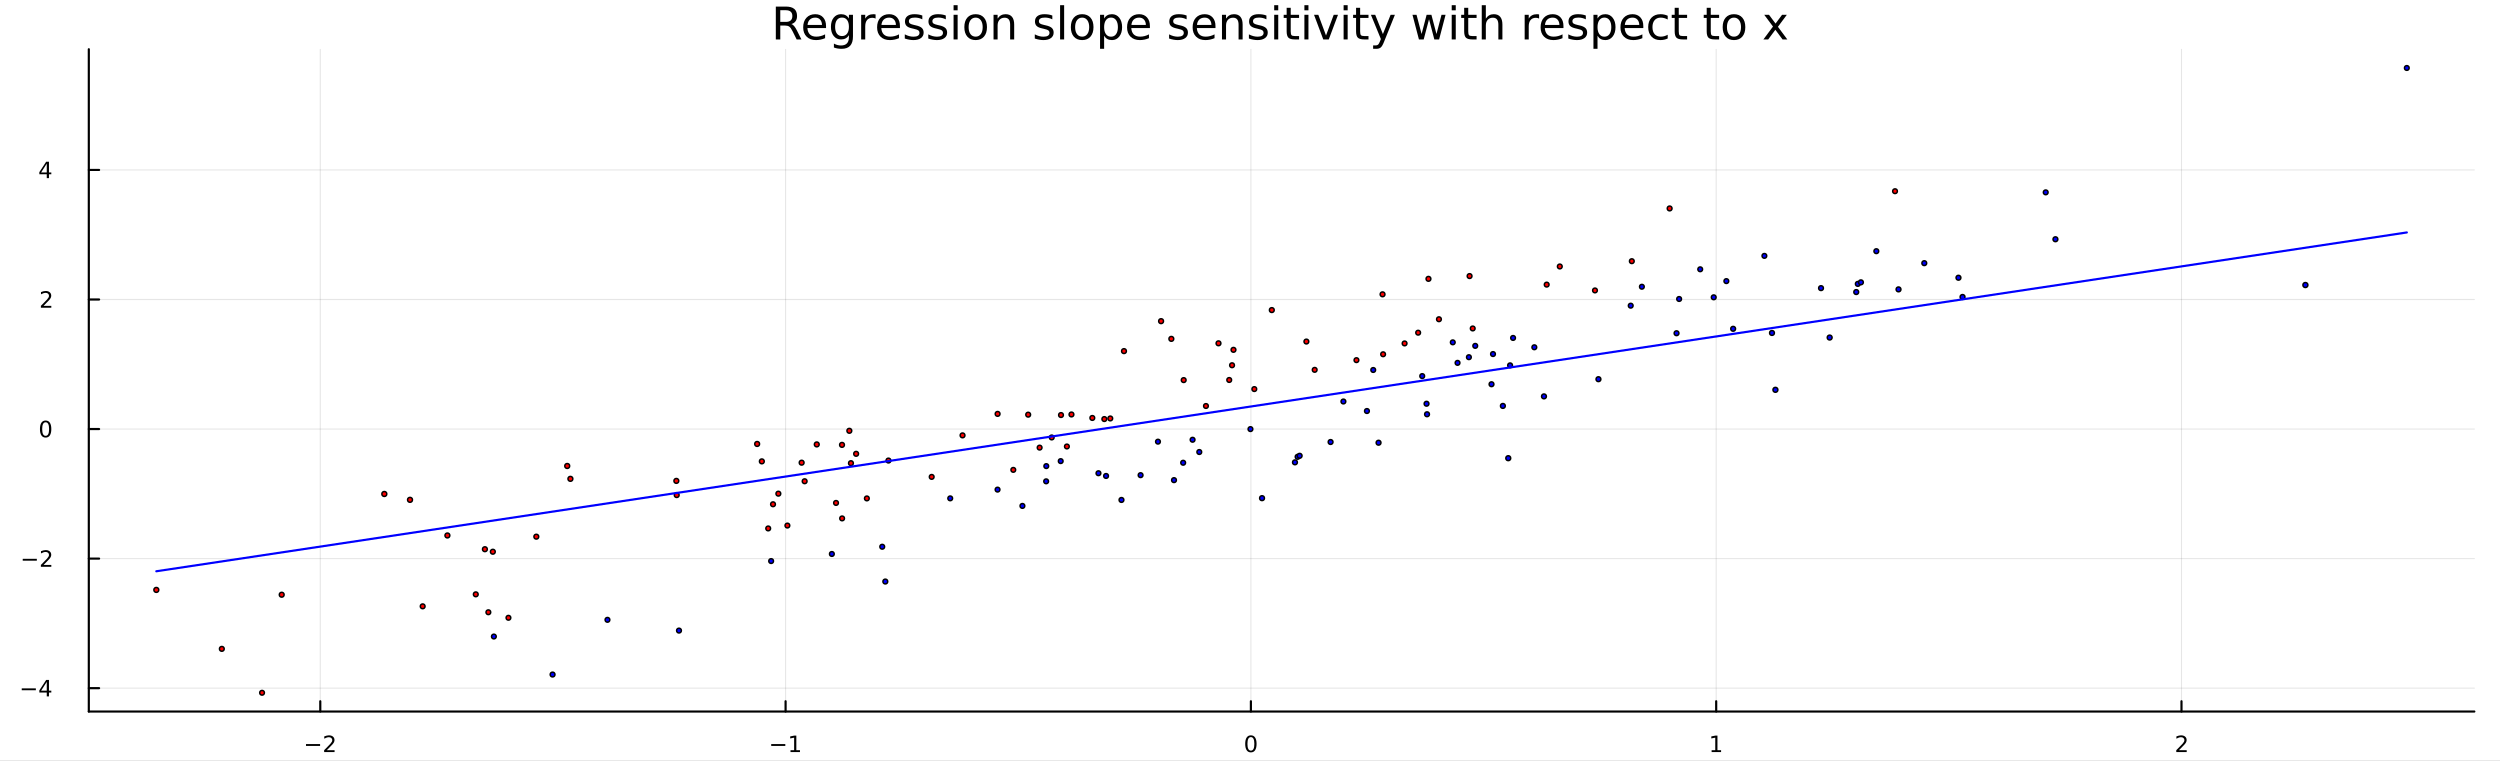 <?xml version="1.0" encoding="utf-8"?>
<svg xmlns="http://www.w3.org/2000/svg" xmlns:xlink="http://www.w3.org/1999/xlink" width="1150" height="350" viewBox="0 0 4600 1400">
<rect x="0" y="0" width="4600" height="1400" fill="#333333" stroke="none"/>
<defs>
  <clipPath id="clip760">
    <rect x="0" y="0" width="4600" height="1400"/>
  </clipPath>
</defs>
<path clip-path="url(#clip760)" d="M0 1400 L4600 1400 L4600 0 L0 0  Z" fill="#ffffff" fill-rule="evenodd" fill-opacity="1"/>
<defs>
  <clipPath id="clip761">
    <rect x="920" y="0" width="3221" height="1400"/>
  </clipPath>
</defs>
<path clip-path="url(#clip760)" d="M163.416 1309.2 L4552.76 1309.2 L4552.76 90.603 L163.416 90.603  Z" fill="#ffffff" fill-rule="evenodd" fill-opacity="1"/>
<defs>
  <clipPath id="clip762">
    <rect x="163" y="90" width="4390" height="1220"/>
  </clipPath>
</defs>
<polyline clip-path="url(#clip762)" style="stroke:#000000; stroke-linecap:round; stroke-linejoin:round; stroke-width:2; stroke-opacity:0.1; fill:none" points="589.316,1309.2 589.316,90.603 "/>
<polyline clip-path="url(#clip762)" style="stroke:#000000; stroke-linecap:round; stroke-linejoin:round; stroke-width:2; stroke-opacity:0.1; fill:none" points="1445.48,1309.2 1445.48,90.603 "/>
<polyline clip-path="url(#clip762)" style="stroke:#000000; stroke-linecap:round; stroke-linejoin:round; stroke-width:2; stroke-opacity:0.1; fill:none" points="2301.64,1309.2 2301.64,90.603 "/>
<polyline clip-path="url(#clip762)" style="stroke:#000000; stroke-linecap:round; stroke-linejoin:round; stroke-width:2; stroke-opacity:0.1; fill:none" points="3157.79,1309.2 3157.79,90.603 "/>
<polyline clip-path="url(#clip762)" style="stroke:#000000; stroke-linecap:round; stroke-linejoin:round; stroke-width:2; stroke-opacity:0.1; fill:none" points="4013.95,1309.2 4013.95,90.603 "/>
<polyline clip-path="url(#clip762)" style="stroke:#000000; stroke-linecap:round; stroke-linejoin:round; stroke-width:2; stroke-opacity:0.1; fill:none" points="163.416,1266.21 4552.76,1266.21 "/>
<polyline clip-path="url(#clip762)" style="stroke:#000000; stroke-linecap:round; stroke-linejoin:round; stroke-width:2; stroke-opacity:0.1; fill:none" points="163.416,1027.83 4552.76,1027.83 "/>
<polyline clip-path="url(#clip762)" style="stroke:#000000; stroke-linecap:round; stroke-linejoin:round; stroke-width:2; stroke-opacity:0.1; fill:none" points="163.416,789.448 4552.76,789.448 "/>
<polyline clip-path="url(#clip762)" style="stroke:#000000; stroke-linecap:round; stroke-linejoin:round; stroke-width:2; stroke-opacity:0.1; fill:none" points="163.416,551.068 4552.76,551.068 "/>
<polyline clip-path="url(#clip762)" style="stroke:#000000; stroke-linecap:round; stroke-linejoin:round; stroke-width:2; stroke-opacity:0.1; fill:none" points="163.416,312.688 4552.76,312.688 "/>
<polyline clip-path="url(#clip760)" style="stroke:#000000; stroke-linecap:round; stroke-linejoin:round; stroke-width:4; stroke-opacity:1; fill:none" points="163.416,1309.2 4552.76,1309.2 "/>
<polyline clip-path="url(#clip760)" style="stroke:#000000; stroke-linecap:round; stroke-linejoin:round; stroke-width:4; stroke-opacity:1; fill:none" points="589.316,1309.2 589.316,1290.31 "/>
<polyline clip-path="url(#clip760)" style="stroke:#000000; stroke-linecap:round; stroke-linejoin:round; stroke-width:4; stroke-opacity:1; fill:none" points="1445.48,1309.2 1445.48,1290.31 "/>
<polyline clip-path="url(#clip760)" style="stroke:#000000; stroke-linecap:round; stroke-linejoin:round; stroke-width:4; stroke-opacity:1; fill:none" points="2301.64,1309.2 2301.64,1290.31 "/>
<polyline clip-path="url(#clip760)" style="stroke:#000000; stroke-linecap:round; stroke-linejoin:round; stroke-width:4; stroke-opacity:1; fill:none" points="3157.79,1309.2 3157.79,1290.31 "/>
<polyline clip-path="url(#clip760)" style="stroke:#000000; stroke-linecap:round; stroke-linejoin:round; stroke-width:4; stroke-opacity:1; fill:none" points="4013.95,1309.2 4013.95,1290.31 "/>
<path clip-path="url(#clip760)" d="M563.016 1369.08 L588.982 1369.08 L588.982 1372.52 L563.016 1372.52 L563.016 1369.08 Z" fill="#000000" fill-rule="nonzero" fill-opacity="1" /><path clip-path="url(#clip760)" d="M601.337 1380.36 L615.617 1380.36 L615.617 1383.8 L596.415 1383.8 L596.415 1380.36 Q598.745 1377.95 602.755 1373.9 Q606.786 1369.83 607.819 1368.65 Q609.783 1366.44 610.553 1364.93 Q611.343 1363.39 611.343 1361.91 Q611.343 1359.5 609.642 1357.98 Q607.961 1356.46 605.246 1356.46 Q603.322 1356.46 601.175 1357.13 Q599.049 1357.8 596.618 1359.15 L596.618 1355.02 Q599.089 1354.03 601.236 1353.52 Q603.383 1353.02 605.165 1353.02 Q609.864 1353.02 612.66 1355.37 Q615.455 1357.71 615.455 1361.64 Q615.455 1363.51 614.746 1365.19 Q614.057 1366.85 612.214 1369.12 Q611.708 1369.71 608.993 1372.52 Q606.279 1375.32 601.337 1380.36 Z" fill="#000000" fill-rule="nonzero" fill-opacity="1" /><path clip-path="url(#clip760)" d="M1419.01 1369.08 L1444.98 1369.08 L1444.98 1372.52 L1419.01 1372.52 L1419.01 1369.08 Z" fill="#000000" fill-rule="nonzero" fill-opacity="1" /><path clip-path="url(#clip760)" d="M1454.52 1380.36 L1461.2 1380.36 L1461.2 1357.29 L1453.93 1358.75 L1453.93 1355.02 L1461.16 1353.56 L1465.25 1353.56 L1465.25 1380.36 L1471.94 1380.36 L1471.94 1383.8 L1454.52 1383.8 L1454.52 1380.36 Z" fill="#000000" fill-rule="nonzero" fill-opacity="1" /><path clip-path="url(#clip760)" d="M2301.64 1356.26 Q2298.48 1356.26 2296.88 1359.38 Q2295.3 1362.47 2295.3 1368.71 Q2295.3 1374.93 2296.88 1378.05 Q2298.48 1381.15 2301.64 1381.15 Q2304.82 1381.15 2306.4 1378.05 Q2308 1374.93 2308 1368.71 Q2308 1362.47 2306.4 1359.38 Q2304.82 1356.26 2301.64 1356.26 M2301.64 1353.02 Q2306.72 1353.02 2309.39 1357.05 Q2312.09 1361.06 2312.09 1368.71 Q2312.09 1376.35 2309.39 1380.38 Q2306.72 1384.39 2301.64 1384.39 Q2296.55 1384.39 2293.86 1380.38 Q2291.18 1376.35 2291.18 1368.71 Q2291.18 1361.06 2293.86 1357.05 Q2296.55 1353.02 2301.64 1353.02 Z" fill="#000000" fill-rule="nonzero" fill-opacity="1" /><path clip-path="url(#clip760)" d="M3149.38 1380.36 L3156.06 1380.36 L3156.06 1357.29 L3148.79 1358.75 L3148.79 1355.02 L3156.02 1353.56 L3160.11 1353.56 L3160.11 1380.36 L3166.8 1380.36 L3166.8 1383.8 L3149.38 1383.8 L3149.38 1380.36 Z" fill="#000000" fill-rule="nonzero" fill-opacity="1" /><path clip-path="url(#clip760)" d="M4009.28 1380.36 L4023.55 1380.36 L4023.55 1383.8 L4004.35 1383.8 L4004.35 1380.36 Q4006.68 1377.95 4010.69 1373.9 Q4014.72 1369.83 4015.76 1368.65 Q4017.72 1366.44 4018.49 1364.93 Q4019.28 1363.39 4019.28 1361.91 Q4019.28 1359.5 4017.58 1357.98 Q4015.9 1356.46 4013.18 1356.46 Q4011.26 1356.46 4009.11 1357.13 Q4006.99 1357.8 4004.56 1359.15 L4004.56 1355.02 Q4007.03 1354.03 4009.17 1353.52 Q4011.32 1353.02 4013.1 1353.02 Q4017.8 1353.02 4020.6 1355.37 Q4023.39 1357.71 4023.39 1361.64 Q4023.39 1363.51 4022.68 1365.19 Q4022 1366.85 4020.15 1369.12 Q4019.65 1369.71 4016.93 1372.52 Q4014.22 1375.32 4009.28 1380.36 Z" fill="#000000" fill-rule="nonzero" fill-opacity="1" /><polyline clip-path="url(#clip760)" style="stroke:#000000; stroke-linecap:round; stroke-linejoin:round; stroke-width:4; stroke-opacity:1; fill:none" points="163.416,1309.2 163.416,90.603 "/>
<polyline clip-path="url(#clip760)" style="stroke:#000000; stroke-linecap:round; stroke-linejoin:round; stroke-width:4; stroke-opacity:1; fill:none" points="163.416,1266.21 182.314,1266.21 "/>
<polyline clip-path="url(#clip760)" style="stroke:#000000; stroke-linecap:round; stroke-linejoin:round; stroke-width:4; stroke-opacity:1; fill:none" points="163.416,1027.83 182.314,1027.83 "/>
<polyline clip-path="url(#clip760)" style="stroke:#000000; stroke-linecap:round; stroke-linejoin:round; stroke-width:4; stroke-opacity:1; fill:none" points="163.416,789.448 182.314,789.448 "/>
<polyline clip-path="url(#clip760)" style="stroke:#000000; stroke-linecap:round; stroke-linejoin:round; stroke-width:4; stroke-opacity:1; fill:none" points="163.416,551.068 182.314,551.068 "/>
<polyline clip-path="url(#clip760)" style="stroke:#000000; stroke-linecap:round; stroke-linejoin:round; stroke-width:4; stroke-opacity:1; fill:none" points="163.416,312.688 182.314,312.688 "/>
<path clip-path="url(#clip760)" d="M39.992 1266.6 L65.958 1266.6 L65.958 1270.05 L39.992 1270.05 L39.992 1266.6 Z" fill="#000000" fill-rule="nonzero" fill-opacity="1" /><path clip-path="url(#clip760)" d="M86.031 1254.65 L75.701 1270.8 L86.031 1270.8 L86.031 1254.65 M84.957 1251.09 L90.102 1251.09 L90.102 1270.8 L94.416 1270.8 L94.416 1274.2 L90.102 1274.2 L90.102 1281.33 L86.031 1281.33 L86.031 1274.2 L72.379 1274.2 L72.379 1270.25 L84.957 1251.09 Z" fill="#000000" fill-rule="nonzero" fill-opacity="1" /><path clip-path="url(#clip760)" d="M41.815 1028.22 L67.781 1028.22 L67.781 1031.67 L41.815 1031.67 L41.815 1028.22 Z" fill="#000000" fill-rule="nonzero" fill-opacity="1" /><path clip-path="url(#clip760)" d="M80.137 1039.5 L94.416 1039.5 L94.416 1042.95 L75.215 1042.95 L75.215 1039.5 Q77.544 1037.09 81.554 1033.04 Q85.585 1028.97 86.618 1027.8 Q88.583 1025.59 89.352 1024.07 Q90.142 1022.53 90.142 1021.05 Q90.142 1018.64 88.441 1017.12 Q86.76 1015.6 84.046 1015.6 Q82.121 1015.6 79.975 1016.27 Q77.848 1016.94 75.417 1018.3 L75.417 1014.17 Q77.888 1013.17 80.035 1012.67 Q82.182 1012.16 83.965 1012.16 Q88.664 1012.16 91.459 1014.51 Q94.254 1016.86 94.254 1020.79 Q94.254 1022.65 93.545 1024.33 Q92.856 1026 91.013 1028.26 Q90.507 1028.85 87.793 1031.67 Q85.079 1034.46 80.137 1039.5 Z" fill="#000000" fill-rule="nonzero" fill-opacity="1" /><path clip-path="url(#clip760)" d="M83.965 777.022 Q80.805 777.022 79.205 780.141 Q77.625 783.24 77.625 789.479 Q77.625 795.697 79.205 798.816 Q80.805 801.915 83.965 801.915 Q87.145 801.915 88.725 798.816 Q90.325 795.697 90.325 789.479 Q90.325 783.24 88.725 780.141 Q87.145 777.022 83.965 777.022 M83.965 773.781 Q89.049 773.781 91.722 777.812 Q94.416 781.822 94.416 789.479 Q94.416 797.115 91.722 801.145 Q89.049 805.156 83.965 805.156 Q78.881 805.156 76.187 801.145 Q73.513 797.115 73.513 789.479 Q73.513 781.822 76.187 777.812 Q78.881 773.781 83.965 773.781 Z" fill="#000000" fill-rule="nonzero" fill-opacity="1" /><path clip-path="url(#clip760)" d="M80.137 562.745 L94.416 562.745 L94.416 566.188 L75.215 566.188 L75.215 562.745 Q77.544 560.335 81.554 556.284 Q85.585 552.213 86.618 551.038 Q88.583 548.83 89.352 547.311 Q90.142 545.772 90.142 544.293 Q90.142 541.883 88.441 540.364 Q86.76 538.845 84.046 538.845 Q82.121 538.845 79.975 539.513 Q77.848 540.181 75.417 541.539 L75.417 537.407 Q77.888 536.414 80.035 535.908 Q82.182 535.401 83.965 535.401 Q88.664 535.401 91.459 537.751 Q94.254 540.1 94.254 544.03 Q94.254 545.893 93.545 547.574 Q92.856 549.235 91.013 551.504 Q90.507 552.091 87.793 554.906 Q85.079 557.702 80.137 562.745 Z" fill="#000000" fill-rule="nonzero" fill-opacity="1" /><path clip-path="url(#clip760)" d="M86.031 301.133 L75.701 317.276 L86.031 317.276 L86.031 301.133 M84.957 297.568 L90.102 297.568 L90.102 317.276 L94.416 317.276 L94.416 320.679 L90.102 320.679 L90.102 327.808 L86.031 327.808 L86.031 320.679 L72.379 320.679 L72.379 316.729 L84.957 297.568 Z" fill="#000000" fill-rule="nonzero" fill-opacity="1" /><path clip-path="url(#clip760)" d="M1456.19 44.22 Q1458.83 45.111 1461.3 48.028 Q1463.81 50.944 1466.32 56.048 L1474.62 72.576 L1465.83 72.576 L1458.1 57.061 Q1455.1 50.985 1452.26 49 Q1449.47 47.015 1444.61 47.015 L1435.7 47.015 L1435.7 72.576 L1427.51 72.576 L1427.51 12.096 L1445.98 12.096 Q1456.35 12.096 1461.46 16.43 Q1466.56 20.765 1466.56 29.515 Q1466.56 35.227 1463.89 38.994 Q1461.26 42.761 1456.19 44.22 M1435.7 18.82 L1435.7 40.29 L1445.98 40.29 Q1451.9 40.29 1454.9 37.576 Q1457.93 34.822 1457.93 29.515 Q1457.93 24.208 1454.9 21.535 Q1451.9 18.82 1445.98 18.82 L1435.7 18.82 Z" fill="#000000" fill-rule="nonzero" fill-opacity="1" /><path clip-path="url(#clip760)" d="M1519.91 48.028 L1519.91 51.673 L1485.64 51.673 Q1486.13 59.37 1490.26 63.421 Q1494.43 67.431 1501.85 67.431 Q1506.14 67.431 1510.15 66.378 Q1514.2 65.325 1518.17 63.218 L1518.17 70.267 Q1514.16 71.968 1509.95 72.86 Q1505.74 73.751 1501.4 73.751 Q1490.54 73.751 1484.18 67.431 Q1477.86 61.112 1477.86 50.337 Q1477.86 39.197 1483.86 32.675 Q1489.9 26.112 1500.1 26.112 Q1509.26 26.112 1514.57 32.026 Q1519.91 37.9 1519.91 48.028 M1512.46 45.84 Q1512.38 39.723 1509.02 36.077 Q1505.69 32.431 1500.19 32.431 Q1493.95 32.431 1490.18 35.956 Q1486.45 39.48 1485.89 45.88 L1512.46 45.84 Z" fill="#000000" fill-rule="nonzero" fill-opacity="1" /><path clip-path="url(#clip760)" d="M1562 49.364 Q1562 41.263 1558.64 36.806 Q1555.32 32.35 1549.28 32.35 Q1543.29 32.35 1539.92 36.806 Q1536.6 41.263 1536.6 49.364 Q1536.6 57.426 1539.92 61.882 Q1543.29 66.338 1549.28 66.338 Q1555.32 66.338 1558.64 61.882 Q1562 57.426 1562 49.364 M1569.46 66.945 Q1569.46 78.531 1564.31 84.162 Q1559.17 89.833 1548.55 89.833 Q1544.62 89.833 1541.14 89.225 Q1537.66 88.658 1534.38 87.443 L1534.38 80.192 Q1537.66 81.974 1540.86 82.825 Q1544.06 83.675 1547.38 83.675 Q1554.71 83.675 1558.36 79.827 Q1562 76.019 1562 68.282 L1562 64.596 Q1559.69 68.606 1556.09 70.591 Q1552.48 72.576 1547.46 72.576 Q1539.11 72.576 1534.01 66.216 Q1528.91 59.856 1528.91 49.364 Q1528.91 38.832 1534.01 32.472 Q1539.11 26.112 1547.46 26.112 Q1552.48 26.112 1556.09 28.097 Q1559.69 30.082 1562 34.092 L1562 27.206 L1569.46 27.206 L1569.46 66.945 Z" fill="#000000" fill-rule="nonzero" fill-opacity="1" /><path clip-path="url(#clip760)" d="M1611.1 34.173 Q1609.84 33.444 1608.34 33.12 Q1606.89 32.756 1605.1 32.756 Q1598.78 32.756 1595.38 36.888 Q1592.02 40.979 1592.02 48.676 L1592.02 72.576 L1584.53 72.576 L1584.53 27.206 L1592.02 27.206 L1592.02 34.254 Q1594.37 30.122 1598.14 28.138 Q1601.9 26.112 1607.29 26.112 Q1608.06 26.112 1608.99 26.234 Q1609.92 26.315 1611.06 26.517 L1611.1 34.173 Z" fill="#000000" fill-rule="nonzero" fill-opacity="1" /><path clip-path="url(#clip760)" d="M1655.9 48.028 L1655.9 51.673 L1621.63 51.673 Q1622.12 59.37 1626.25 63.421 Q1630.42 67.431 1637.84 67.431 Q1642.13 67.431 1646.14 66.378 Q1650.19 65.325 1654.16 63.218 L1654.16 70.267 Q1650.15 71.968 1645.94 72.86 Q1641.72 73.751 1637.39 73.751 Q1626.53 73.751 1620.17 67.431 Q1613.85 61.112 1613.85 50.337 Q1613.85 39.197 1619.85 32.675 Q1625.89 26.112 1636.09 26.112 Q1645.25 26.112 1650.56 32.026 Q1655.9 37.9 1655.9 48.028 M1648.45 45.84 Q1648.37 39.723 1645.01 36.077 Q1641.68 32.431 1636.17 32.431 Q1629.94 32.431 1626.17 35.956 Q1622.44 39.48 1621.87 45.88 L1648.45 45.84 Z" fill="#000000" fill-rule="nonzero" fill-opacity="1" /><path clip-path="url(#clip760)" d="M1697.06 28.543 L1697.06 35.591 Q1693.9 33.971 1690.5 33.161 Q1687.09 32.35 1683.45 32.35 Q1677.9 32.35 1675.1 34.052 Q1672.35 35.753 1672.35 39.156 Q1672.35 41.749 1674.33 43.248 Q1676.32 44.706 1682.31 46.043 L1684.87 46.61 Q1692.81 48.311 1696.13 51.43 Q1699.49 54.509 1699.49 60.059 Q1699.49 66.378 1694.47 70.064 Q1689.48 73.751 1680.73 73.751 Q1677.09 73.751 1673.12 73.022 Q1669.19 72.333 1664.81 70.915 L1664.81 63.218 Q1668.95 65.365 1672.96 66.459 Q1676.97 67.512 1680.9 67.512 Q1686.16 67.512 1689 65.73 Q1691.83 63.907 1691.83 60.626 Q1691.83 57.588 1689.77 55.967 Q1687.74 54.347 1680.82 52.848 L1678.22 52.24 Q1671.3 50.782 1668.22 47.785 Q1665.14 44.746 1665.14 39.48 Q1665.14 33.08 1669.68 29.596 Q1674.21 26.112 1682.56 26.112 Q1686.69 26.112 1690.33 26.72 Q1693.98 27.327 1697.06 28.543 Z" fill="#000000" fill-rule="nonzero" fill-opacity="1" /><path clip-path="url(#clip760)" d="M1740.28 28.543 L1740.28 35.591 Q1737.12 33.971 1733.72 33.161 Q1730.32 32.35 1726.67 32.35 Q1721.12 32.35 1718.33 34.052 Q1715.57 35.753 1715.57 39.156 Q1715.57 41.749 1717.56 43.248 Q1719.54 44.706 1725.54 46.043 L1728.09 46.61 Q1736.03 48.311 1739.35 51.43 Q1742.71 54.509 1742.71 60.059 Q1742.71 66.378 1737.69 70.064 Q1732.71 73.751 1723.96 73.751 Q1720.31 73.751 1716.34 73.022 Q1712.41 72.333 1708.04 70.915 L1708.04 63.218 Q1712.17 65.365 1716.18 66.459 Q1720.19 67.512 1724.12 67.512 Q1729.39 67.512 1732.22 65.73 Q1735.06 63.907 1735.06 60.626 Q1735.06 57.588 1732.99 55.967 Q1730.97 54.347 1724.04 52.848 L1721.45 52.24 Q1714.52 50.782 1711.44 47.785 Q1708.36 44.746 1708.36 39.48 Q1708.36 33.08 1712.9 29.596 Q1717.44 26.112 1725.78 26.112 Q1729.91 26.112 1733.56 26.72 Q1737.2 27.327 1740.28 28.543 Z" fill="#000000" fill-rule="nonzero" fill-opacity="1" /><path clip-path="url(#clip760)" d="M1754.58 27.206 L1762.04 27.206 L1762.04 72.576 L1754.58 72.576 L1754.58 27.206 M1754.58 9.544 L1762.04 9.544 L1762.04 18.983 L1754.58 18.983 L1754.58 9.544 Z" fill="#000000" fill-rule="nonzero" fill-opacity="1" /><path clip-path="url(#clip760)" d="M1795.21 32.431 Q1789.22 32.431 1785.73 37.131 Q1782.25 41.789 1782.25 49.931 Q1782.25 58.074 1785.69 62.773 Q1789.18 67.431 1795.21 67.431 Q1801.17 67.431 1804.65 62.732 Q1808.14 58.033 1808.14 49.931 Q1808.14 41.87 1804.65 37.171 Q1801.17 32.431 1795.21 32.431 M1795.21 26.112 Q1804.93 26.112 1810.48 32.431 Q1816.03 38.751 1816.03 49.931 Q1816.03 61.071 1810.48 67.431 Q1804.93 73.751 1795.21 73.751 Q1785.45 73.751 1779.9 67.431 Q1774.39 61.071 1774.39 49.931 Q1774.39 38.751 1779.9 32.431 Q1785.45 26.112 1795.21 26.112 Z" fill="#000000" fill-rule="nonzero" fill-opacity="1" /><path clip-path="url(#clip760)" d="M1866.1 45.192 L1866.1 72.576 L1858.65 72.576 L1858.65 45.435 Q1858.65 38.994 1856.14 35.794 Q1853.63 32.594 1848.6 32.594 Q1842.57 32.594 1839.08 36.442 Q1835.6 40.29 1835.6 46.934 L1835.6 72.576 L1828.11 72.576 L1828.11 27.206 L1835.6 27.206 L1835.6 34.254 Q1838.27 30.163 1841.88 28.138 Q1845.53 26.112 1850.26 26.112 Q1858.08 26.112 1862.09 30.973 Q1866.1 35.794 1866.1 45.192 Z" fill="#000000" fill-rule="nonzero" fill-opacity="1" /><path clip-path="url(#clip760)" d="M1936.27 28.543 L1936.27 35.591 Q1933.11 33.971 1929.7 33.161 Q1926.3 32.35 1922.65 32.35 Q1917.1 32.35 1914.31 34.052 Q1911.55 35.753 1911.55 39.156 Q1911.55 41.749 1913.54 43.248 Q1915.52 44.706 1921.52 46.043 L1924.07 46.61 Q1932.01 48.311 1935.33 51.43 Q1938.7 54.509 1938.7 60.059 Q1938.7 66.378 1933.67 70.064 Q1928.69 73.751 1919.94 73.751 Q1916.29 73.751 1912.32 73.022 Q1908.4 72.333 1904.02 70.915 L1904.02 63.218 Q1908.15 65.365 1912.16 66.459 Q1916.17 67.512 1920.1 67.512 Q1925.37 67.512 1928.2 65.73 Q1931.04 63.907 1931.04 60.626 Q1931.04 57.588 1928.97 55.967 Q1926.95 54.347 1920.02 52.848 L1917.43 52.24 Q1910.5 50.782 1907.42 47.785 Q1904.34 44.746 1904.34 39.48 Q1904.34 33.08 1908.88 29.596 Q1913.42 26.112 1921.76 26.112 Q1925.89 26.112 1929.54 26.72 Q1933.19 27.327 1936.27 28.543 Z" fill="#000000" fill-rule="nonzero" fill-opacity="1" /><path clip-path="url(#clip760)" d="M1950.57 9.544 L1958.02 9.544 L1958.02 72.576 L1950.57 72.576 L1950.57 9.544 Z" fill="#000000" fill-rule="nonzero" fill-opacity="1" /><path clip-path="url(#clip760)" d="M1991.2 32.431 Q1985.2 32.431 1981.72 37.131 Q1978.23 41.789 1978.23 49.931 Q1978.23 58.074 1981.68 62.773 Q1985.16 67.431 1991.2 67.431 Q1997.15 67.431 2000.63 62.732 Q2004.12 58.033 2004.12 49.931 Q2004.12 41.87 2000.63 37.171 Q1997.15 32.431 1991.2 32.431 M1991.2 26.112 Q2000.92 26.112 2006.47 32.431 Q2012.02 38.751 2012.02 49.931 Q2012.02 61.071 2006.47 67.431 Q2000.92 73.751 1991.2 73.751 Q1981.43 73.751 1975.88 67.431 Q1970.37 61.071 1970.37 49.931 Q1970.37 38.751 1975.88 32.431 Q1981.43 26.112 1991.2 26.112 Z" fill="#000000" fill-rule="nonzero" fill-opacity="1" /><path clip-path="url(#clip760)" d="M2031.58 65.77 L2031.58 89.833 L2024.09 89.833 L2024.09 27.206 L2031.58 27.206 L2031.58 34.092 Q2033.93 30.041 2037.5 28.097 Q2041.1 26.112 2046.09 26.112 Q2054.35 26.112 2059.49 32.675 Q2064.68 39.237 2064.68 49.931 Q2064.68 60.626 2059.49 67.188 Q2054.35 73.751 2046.09 73.751 Q2041.1 73.751 2037.5 71.806 Q2033.93 69.821 2031.58 65.77 M2056.94 49.931 Q2056.94 41.708 2053.54 37.05 Q2050.18 32.35 2044.26 32.35 Q2038.35 32.35 2034.95 37.05 Q2031.58 41.708 2031.58 49.931 Q2031.58 58.155 2034.95 62.854 Q2038.35 67.512 2044.26 67.512 Q2050.18 67.512 2053.54 62.854 Q2056.94 58.155 2056.94 49.931 Z" fill="#000000" fill-rule="nonzero" fill-opacity="1" /><path clip-path="url(#clip760)" d="M2115.84 48.028 L2115.84 51.673 L2081.57 51.673 Q2082.06 59.37 2086.19 63.421 Q2090.36 67.431 2097.77 67.431 Q2102.07 67.431 2106.08 66.378 Q2110.13 65.325 2114.1 63.218 L2114.1 70.267 Q2110.09 71.968 2105.88 72.86 Q2101.66 73.751 2097.33 73.751 Q2086.47 73.751 2080.11 67.431 Q2073.79 61.112 2073.79 50.337 Q2073.79 39.197 2079.79 32.675 Q2085.82 26.112 2096.03 26.112 Q2105.19 26.112 2110.49 32.026 Q2115.84 37.9 2115.84 48.028 M2108.39 45.84 Q2108.31 39.723 2104.94 36.077 Q2101.62 32.431 2096.11 32.431 Q2089.88 32.431 2086.11 35.956 Q2082.38 39.48 2081.81 45.88 L2108.39 45.84 Z" fill="#000000" fill-rule="nonzero" fill-opacity="1" /><path clip-path="url(#clip760)" d="M2183.37 28.543 L2183.37 35.591 Q2180.21 33.971 2176.81 33.161 Q2173.41 32.35 2169.76 32.35 Q2164.21 32.35 2161.41 34.052 Q2158.66 35.753 2158.66 39.156 Q2158.66 41.749 2160.64 43.248 Q2162.63 44.706 2168.63 46.043 L2171.18 46.61 Q2179.12 48.311 2182.44 51.43 Q2185.8 54.509 2185.8 60.059 Q2185.8 66.378 2180.78 70.064 Q2175.8 73.751 2167.05 73.751 Q2163.4 73.751 2159.43 73.022 Q2155.5 72.333 2151.13 70.915 L2151.13 63.218 Q2155.26 65.365 2159.27 66.459 Q2163.28 67.512 2167.21 67.512 Q2172.47 67.512 2175.31 65.73 Q2178.14 63.907 2178.14 60.626 Q2178.14 57.588 2176.08 55.967 Q2174.05 54.347 2167.13 52.848 L2164.53 52.24 Q2157.61 50.782 2154.53 47.785 Q2151.45 44.746 2151.45 39.48 Q2151.45 33.08 2155.99 29.596 Q2160.52 26.112 2168.87 26.112 Q2173 26.112 2176.65 26.72 Q2180.29 27.327 2183.37 28.543 Z" fill="#000000" fill-rule="nonzero" fill-opacity="1" /><path clip-path="url(#clip760)" d="M2236.48 48.028 L2236.48 51.673 L2202.21 51.673 Q2202.69 59.37 2206.83 63.421 Q2211 67.431 2218.41 67.431 Q2222.7 67.431 2226.72 66.378 Q2230.77 65.325 2234.74 63.218 L2234.74 70.267 Q2230.73 71.968 2226.51 72.86 Q2222.3 73.751 2217.97 73.751 Q2207.11 73.751 2200.75 67.431 Q2194.43 61.112 2194.43 50.337 Q2194.43 39.197 2200.42 32.675 Q2206.46 26.112 2216.67 26.112 Q2225.82 26.112 2231.13 32.026 Q2236.48 37.9 2236.48 48.028 M2229.02 45.84 Q2228.94 39.723 2225.58 36.077 Q2222.26 32.431 2216.75 32.431 Q2210.51 32.431 2206.74 35.956 Q2203.02 39.48 2202.45 45.88 L2229.02 45.84 Z" fill="#000000" fill-rule="nonzero" fill-opacity="1" /><path clip-path="url(#clip760)" d="M2286.43 45.192 L2286.43 72.576 L2278.97 72.576 L2278.97 45.435 Q2278.97 38.994 2276.46 35.794 Q2273.95 32.594 2268.93 32.594 Q2262.89 32.594 2259.41 36.442 Q2255.92 40.29 2255.92 46.934 L2255.92 72.576 L2248.43 72.576 L2248.43 27.206 L2255.92 27.206 L2255.92 34.254 Q2258.6 30.163 2262.2 28.138 Q2265.85 26.112 2270.59 26.112 Q2278.4 26.112 2282.42 30.973 Q2286.43 35.794 2286.43 45.192 Z" fill="#000000" fill-rule="nonzero" fill-opacity="1" /><path clip-path="url(#clip760)" d="M2330.22 28.543 L2330.22 35.591 Q2327.06 33.971 2323.65 33.161 Q2320.25 32.35 2316.6 32.35 Q2311.05 32.35 2308.26 34.052 Q2305.51 35.753 2305.51 39.156 Q2305.51 41.749 2307.49 43.248 Q2309.48 44.706 2315.47 46.043 L2318.02 46.61 Q2325.96 48.311 2329.28 51.43 Q2332.65 54.509 2332.65 60.059 Q2332.65 66.378 2327.62 70.064 Q2322.64 73.751 2313.89 73.751 Q2310.24 73.751 2306.27 73.022 Q2302.35 72.333 2297.97 70.915 L2297.97 63.218 Q2302.1 65.365 2306.11 66.459 Q2310.12 67.512 2314.05 67.512 Q2319.32 67.512 2322.15 65.73 Q2324.99 63.907 2324.99 60.626 Q2324.99 57.588 2322.92 55.967 Q2320.9 54.347 2313.97 52.848 L2311.38 52.24 Q2304.45 50.782 2301.37 47.785 Q2298.29 44.746 2298.29 39.48 Q2298.29 33.08 2302.83 29.596 Q2307.37 26.112 2315.71 26.112 Q2319.85 26.112 2323.49 26.72 Q2327.14 27.327 2330.22 28.543 Z" fill="#000000" fill-rule="nonzero" fill-opacity="1" /><path clip-path="url(#clip760)" d="M2344.52 27.206 L2351.97 27.206 L2351.97 72.576 L2344.52 72.576 L2344.52 27.206 M2344.52 9.544 L2351.97 9.544 L2351.97 18.983 L2344.52 18.983 L2344.52 9.544 Z" fill="#000000" fill-rule="nonzero" fill-opacity="1" /><path clip-path="url(#clip760)" d="M2374.94 14.324 L2374.94 27.206 L2390.29 27.206 L2390.29 32.999 L2374.94 32.999 L2374.94 57.628 Q2374.94 63.178 2376.44 64.758 Q2377.98 66.338 2382.63 66.338 L2390.29 66.338 L2390.29 72.576 L2382.63 72.576 Q2374.01 72.576 2370.72 69.376 Q2367.44 66.135 2367.44 57.628 L2367.44 32.999 L2361.97 32.999 L2361.97 27.206 L2367.44 27.206 L2367.44 14.324 L2374.94 14.324 Z" fill="#000000" fill-rule="nonzero" fill-opacity="1" /><path clip-path="url(#clip760)" d="M2400.09 27.206 L2407.55 27.206 L2407.55 72.576 L2400.09 72.576 L2400.09 27.206 M2400.09 9.544 L2407.55 9.544 L2407.55 18.983 L2400.09 18.983 L2400.09 9.544 Z" fill="#000000" fill-rule="nonzero" fill-opacity="1" /><path clip-path="url(#clip760)" d="M2417.8 27.206 L2425.7 27.206 L2439.87 65.284 L2454.05 27.206 L2461.95 27.206 L2444.94 72.576 L2434.81 72.576 L2417.8 27.206 Z" fill="#000000" fill-rule="nonzero" fill-opacity="1" /><path clip-path="url(#clip760)" d="M2472.24 27.206 L2479.69 27.206 L2479.69 72.576 L2472.24 72.576 L2472.24 27.206 M2472.24 9.544 L2479.69 9.544 L2479.69 18.983 L2472.24 18.983 L2472.24 9.544 Z" fill="#000000" fill-rule="nonzero" fill-opacity="1" /><path clip-path="url(#clip760)" d="M2502.66 14.324 L2502.66 27.206 L2518.02 27.206 L2518.02 32.999 L2502.66 32.999 L2502.66 57.628 Q2502.66 63.178 2504.16 64.758 Q2505.7 66.338 2510.36 66.338 L2518.02 66.338 L2518.02 72.576 L2510.36 72.576 Q2501.73 72.576 2498.45 69.376 Q2495.17 66.135 2495.17 57.628 L2495.17 32.999 L2489.7 32.999 L2489.7 27.206 L2495.17 27.206 L2495.17 14.324 L2502.66 14.324 Z" fill="#000000" fill-rule="nonzero" fill-opacity="1" /><path clip-path="url(#clip760)" d="M2546.7 76.789 Q2543.54 84.891 2540.54 87.362 Q2537.54 89.833 2532.52 89.833 L2526.56 89.833 L2526.56 83.594 L2530.94 83.594 Q2534.02 83.594 2535.72 82.136 Q2537.42 80.678 2539.49 75.25 L2540.82 71.847 L2522.47 27.206 L2530.37 27.206 L2544.55 62.692 L2558.73 27.206 L2566.63 27.206 L2546.7 76.789 Z" fill="#000000" fill-rule="nonzero" fill-opacity="1" /><path clip-path="url(#clip760)" d="M2598.95 27.206 L2606.41 27.206 L2615.72 62.611 L2625 27.206 L2633.79 27.206 L2643.11 62.611 L2652.38 27.206 L2659.84 27.206 L2647.97 72.576 L2639.18 72.576 L2629.42 35.389 L2619.61 72.576 L2610.82 72.576 L2598.95 27.206 Z" fill="#000000" fill-rule="nonzero" fill-opacity="1" /><path clip-path="url(#clip760)" d="M2671.14 27.206 L2678.59 27.206 L2678.59 72.576 L2671.14 72.576 L2671.14 27.206 M2671.14 9.544 L2678.59 9.544 L2678.59 18.983 L2671.14 18.983 L2671.14 9.544 Z" fill="#000000" fill-rule="nonzero" fill-opacity="1" /><path clip-path="url(#clip760)" d="M2701.56 14.324 L2701.56 27.206 L2716.92 27.206 L2716.92 32.999 L2701.56 32.999 L2701.56 57.628 Q2701.56 63.178 2703.06 64.758 Q2704.6 66.338 2709.26 66.338 L2716.92 66.338 L2716.92 72.576 L2709.26 72.576 Q2700.63 72.576 2697.35 69.376 Q2694.07 66.135 2694.07 57.628 L2694.07 32.999 L2688.6 32.999 L2688.6 27.206 L2694.07 27.206 L2694.07 14.324 L2701.56 14.324 Z" fill="#000000" fill-rule="nonzero" fill-opacity="1" /><path clip-path="url(#clip760)" d="M2764.43 45.192 L2764.43 72.576 L2756.98 72.576 L2756.98 45.435 Q2756.98 38.994 2754.47 35.794 Q2751.96 32.594 2746.93 32.594 Q2740.9 32.594 2737.41 36.442 Q2733.93 40.29 2733.93 46.934 L2733.93 72.576 L2726.43 72.576 L2726.43 9.544 L2733.93 9.544 L2733.93 34.254 Q2736.6 30.163 2740.21 28.138 Q2743.85 26.112 2748.59 26.112 Q2756.41 26.112 2760.42 30.973 Q2764.43 35.794 2764.43 45.192 Z" fill="#000000" fill-rule="nonzero" fill-opacity="1" /><path clip-path="url(#clip760)" d="M2831.96 34.173 Q2830.7 33.444 2829.21 33.12 Q2827.75 32.756 2825.97 32.756 Q2819.65 32.756 2816.24 36.888 Q2812.88 40.979 2812.88 48.676 L2812.88 72.576 L2805.39 72.576 L2805.39 27.206 L2812.88 27.206 L2812.88 34.254 Q2815.23 30.122 2819 28.138 Q2822.77 26.112 2828.15 26.112 Q2828.92 26.112 2829.85 26.234 Q2830.79 26.315 2831.92 26.517 L2831.96 34.173 Z" fill="#000000" fill-rule="nonzero" fill-opacity="1" /><path clip-path="url(#clip760)" d="M2876.76 48.028 L2876.76 51.673 L2842.49 51.673 Q2842.98 59.37 2847.11 63.421 Q2851.28 67.431 2858.7 67.431 Q2862.99 67.431 2867 66.378 Q2871.05 65.325 2875.02 63.218 L2875.02 70.267 Q2871.01 71.968 2866.8 72.86 Q2862.59 73.751 2858.25 73.751 Q2847.39 73.751 2841.03 67.431 Q2834.72 61.112 2834.72 50.337 Q2834.72 39.197 2840.71 32.675 Q2846.75 26.112 2856.95 26.112 Q2866.11 26.112 2871.42 32.026 Q2876.76 37.9 2876.76 48.028 M2869.31 45.84 Q2869.23 39.723 2865.87 36.077 Q2862.55 32.431 2857.04 32.431 Q2850.8 32.431 2847.03 35.956 Q2843.3 39.48 2842.74 45.88 L2869.31 45.84 Z" fill="#000000" fill-rule="nonzero" fill-opacity="1" /><path clip-path="url(#clip760)" d="M2917.92 28.543 L2917.92 35.591 Q2914.76 33.971 2911.36 33.161 Q2907.96 32.35 2904.31 32.35 Q2898.76 32.35 2895.97 34.052 Q2893.21 35.753 2893.21 39.156 Q2893.21 41.749 2895.2 43.248 Q2897.18 44.706 2903.18 46.043 L2905.73 46.61 Q2913.67 48.311 2916.99 51.43 Q2920.35 54.509 2920.35 60.059 Q2920.35 66.378 2915.33 70.064 Q2910.35 73.751 2901.6 73.751 Q2897.95 73.751 2893.98 73.022 Q2890.05 72.333 2885.68 70.915 L2885.68 63.218 Q2889.81 65.365 2893.82 66.459 Q2897.83 67.512 2901.76 67.512 Q2907.02 67.512 2909.86 65.73 Q2912.7 63.907 2912.7 60.626 Q2912.7 57.588 2910.63 55.967 Q2908.6 54.347 2901.68 52.848 L2899.08 52.24 Q2892.16 50.782 2889.08 47.785 Q2886 44.746 2886 39.48 Q2886 33.08 2890.54 29.596 Q2895.07 26.112 2903.42 26.112 Q2907.55 26.112 2911.2 26.72 Q2914.84 27.327 2917.92 28.543 Z" fill="#000000" fill-rule="nonzero" fill-opacity="1" /><path clip-path="url(#clip760)" d="M2939.43 65.77 L2939.43 89.833 L2931.94 89.833 L2931.94 27.206 L2939.43 27.206 L2939.43 34.092 Q2941.78 30.041 2945.35 28.097 Q2948.95 26.112 2953.93 26.112 Q2962.2 26.112 2967.34 32.675 Q2972.53 39.237 2972.53 49.931 Q2972.53 60.626 2967.34 67.188 Q2962.2 73.751 2953.93 73.751 Q2948.95 73.751 2945.35 71.806 Q2941.78 69.821 2939.43 65.77 M2964.79 49.931 Q2964.79 41.708 2961.39 37.05 Q2958.02 32.35 2952.11 32.35 Q2946.2 32.35 2942.79 37.05 Q2939.43 41.708 2939.43 49.931 Q2939.43 58.155 2942.79 62.854 Q2946.2 67.512 2952.11 67.512 Q2958.02 67.512 2961.39 62.854 Q2964.79 58.155 2964.79 49.931 Z" fill="#000000" fill-rule="nonzero" fill-opacity="1" /><path clip-path="url(#clip760)" d="M3023.69 48.028 L3023.69 51.673 L2989.42 51.673 Q2989.91 59.37 2994.04 63.421 Q2998.21 67.431 3005.62 67.431 Q3009.92 67.431 3013.93 66.378 Q3017.98 65.325 3021.95 63.218 L3021.95 70.267 Q3017.94 71.968 3013.72 72.86 Q3009.51 73.751 3005.18 73.751 Q2994.32 73.751 2987.96 67.431 Q2981.64 61.112 2981.64 50.337 Q2981.64 39.197 2987.64 32.675 Q2993.67 26.112 3003.88 26.112 Q3013.04 26.112 3018.34 32.026 Q3023.69 37.9 3023.69 48.028 M3016.24 45.84 Q3016.16 39.723 3012.79 36.077 Q3009.47 32.431 3003.96 32.431 Q2997.72 32.431 2993.96 35.956 Q2990.23 39.48 2989.66 45.88 L3016.24 45.84 Z" fill="#000000" fill-rule="nonzero" fill-opacity="1" /><path clip-path="url(#clip760)" d="M3068.57 28.948 L3068.57 35.915 Q3065.41 34.173 3062.21 33.323 Q3059.05 32.431 3055.81 32.431 Q3048.56 32.431 3044.55 37.05 Q3040.54 41.627 3040.54 49.931 Q3040.54 58.236 3044.55 62.854 Q3048.56 67.431 3055.81 67.431 Q3059.05 67.431 3062.21 66.581 Q3065.41 65.689 3068.57 63.948 L3068.57 70.834 Q3065.45 72.292 3062.09 73.022 Q3058.77 73.751 3055 73.751 Q3044.75 73.751 3038.72 67.31 Q3032.68 60.869 3032.68 49.931 Q3032.68 38.832 3038.76 32.472 Q3044.88 26.112 3055.49 26.112 Q3058.93 26.112 3062.21 26.841 Q3065.5 27.53 3068.57 28.948 Z" fill="#000000" fill-rule="nonzero" fill-opacity="1" /><path clip-path="url(#clip760)" d="M3088.91 14.324 L3088.91 27.206 L3104.26 27.206 L3104.26 32.999 L3088.91 32.999 L3088.91 57.628 Q3088.91 63.178 3090.41 64.758 Q3091.95 66.338 3096.61 66.338 L3104.26 66.338 L3104.26 72.576 L3096.61 72.576 Q3087.98 72.576 3084.7 69.376 Q3081.42 66.135 3081.42 57.628 L3081.42 32.999 L3075.95 32.999 L3075.95 27.206 L3081.42 27.206 L3081.42 14.324 L3088.91 14.324 Z" fill="#000000" fill-rule="nonzero" fill-opacity="1" /><path clip-path="url(#clip760)" d="M3147.81 14.324 L3147.81 27.206 L3163.16 27.206 L3163.16 32.999 L3147.81 32.999 L3147.81 57.628 Q3147.81 63.178 3149.31 64.758 Q3150.85 66.338 3155.51 66.338 L3163.16 66.338 L3163.16 72.576 L3155.51 72.576 Q3146.88 72.576 3143.6 69.376 Q3140.32 66.135 3140.32 57.628 L3140.32 32.999 L3134.85 32.999 L3134.85 27.206 L3140.32 27.206 L3140.32 14.324 L3147.81 14.324 Z" fill="#000000" fill-rule="nonzero" fill-opacity="1" /><path clip-path="url(#clip760)" d="M3190.55 32.431 Q3184.55 32.431 3181.07 37.131 Q3177.58 41.789 3177.58 49.931 Q3177.58 58.074 3181.03 62.773 Q3184.51 67.431 3190.55 67.431 Q3196.5 67.431 3199.99 62.732 Q3203.47 58.033 3203.47 49.931 Q3203.47 41.87 3199.99 37.171 Q3196.5 32.431 3190.55 32.431 M3190.55 26.112 Q3200.27 26.112 3205.82 32.431 Q3211.37 38.751 3211.37 49.931 Q3211.37 61.071 3205.82 67.431 Q3200.27 73.751 3190.55 73.751 Q3180.78 73.751 3175.23 67.431 Q3169.73 61.071 3169.73 49.931 Q3169.73 38.751 3175.23 32.431 Q3180.78 26.112 3190.55 26.112 Z" fill="#000000" fill-rule="nonzero" fill-opacity="1" /><path clip-path="url(#clip760)" d="M3287.81 27.206 L3271.4 49.283 L3288.66 72.576 L3279.87 72.576 L3266.66 54.752 L3253.46 72.576 L3244.67 72.576 L3262.29 48.838 L3246.17 27.206 L3254.96 27.206 L3266.99 43.369 L3279.02 27.206 L3287.81 27.206 Z" fill="#000000" fill-rule="nonzero" fill-opacity="1" /><circle clip-path="url(#clip762)" cx="2031.96" cy="771.071" r="4.352" fill="#ff0000" fill-rule="evenodd" fill-opacity="1" stroke="#000000" stroke-opacity="1" stroke-width="2.8"/>
<circle clip-path="url(#clip762)" cx="2035.15" cy="875.769" r="4.367" fill="#0000ff" fill-rule="evenodd" fill-opacity="1" stroke="#000000" stroke-opacity="1" stroke-width="2.8"/>
<circle clip-path="url(#clip762)" cx="3000.52" cy="562.453" r="4.35" fill="#0000ff" fill-rule="evenodd" fill-opacity="1" stroke="#000000" stroke-opacity="1" stroke-width="2.8"/>
<circle clip-path="url(#clip762)" cx="2709.8" cy="604.371" r="4.325" fill="#ff0000" fill-rule="evenodd" fill-opacity="1" stroke="#000000" stroke-opacity="1" stroke-width="2.8"/>
<circle clip-path="url(#clip762)" cx="1565.72" cy="852.245" r="4.397" fill="#ff0000" fill-rule="evenodd" fill-opacity="1" stroke="#000000" stroke-opacity="1" stroke-width="2.8"/>
<circle clip-path="url(#clip762)" cx="1043.69" cy="857.409" r="4.51" fill="#ff0000" fill-rule="evenodd" fill-opacity="1" stroke="#000000" stroke-opacity="1" stroke-width="2.8"/>
<circle clip-path="url(#clip762)" cx="906.824" cy="1015.19" r="4.423" fill="#ff0000" fill-rule="evenodd" fill-opacity="1" stroke="#000000" stroke-opacity="1" stroke-width="2.8"/>
<circle clip-path="url(#clip762)" cx="3486.84" cy="351.82" r="4.338" fill="#ff0000" fill-rule="evenodd" fill-opacity="1" stroke="#000000" stroke-opacity="1" stroke-width="2.8"/>
<circle clip-path="url(#clip762)" cx="1595.02" cy="917.089" r="4.342" fill="#ff0000" fill-rule="evenodd" fill-opacity="1" stroke="#000000" stroke-opacity="1" stroke-width="2.8"/>
<circle clip-path="url(#clip762)" cx="3021.06" cy="527.614" r="4.328" fill="#0000ff" fill-rule="evenodd" fill-opacity="1" stroke="#000000" stroke-opacity="1" stroke-width="2.8"/>
<circle clip-path="url(#clip762)" cx="2673.11" cy="629.909" r="4.326" fill="#0000ff" fill-rule="evenodd" fill-opacity="1" stroke="#000000" stroke-opacity="1" stroke-width="2.8"/>
<circle clip-path="url(#clip762)" cx="1963.08" cy="821.528" r="4.33" fill="#ff0000" fill-rule="evenodd" fill-opacity="1" stroke="#000000" stroke-opacity="1" stroke-width="2.8"/>
<circle clip-path="url(#clip762)" cx="2744.38" cy="706.999" r="4.4" fill="#0000ff" fill-rule="evenodd" fill-opacity="1" stroke="#000000" stroke-opacity="1" stroke-width="2.8"/>
<circle clip-path="url(#clip762)" cx="3540.69" cy="484.226" r="4.413" fill="#0000ff" fill-rule="evenodd" fill-opacity="1" stroke="#000000" stroke-opacity="1" stroke-width="2.8"/>
<circle clip-path="url(#clip762)" cx="875.438" cy="1093.58" r="4.372" fill="#ff0000" fill-rule="evenodd" fill-opacity="1" stroke="#000000" stroke-opacity="1" stroke-width="2.8"/>
<circle clip-path="url(#clip762)" cx="2628.38" cy="513.065" r="4.411" fill="#ff0000" fill-rule="evenodd" fill-opacity="1" stroke="#000000" stroke-opacity="1" stroke-width="2.8"/>
<circle clip-path="url(#clip762)" cx="1249.34" cy="1160.27" r="4.402" fill="#0000ff" fill-rule="evenodd" fill-opacity="1" stroke="#000000" stroke-opacity="1" stroke-width="2.8"/>
<circle clip-path="url(#clip762)" cx="2218.95" cy="747.043" r="4.328" fill="#ff0000" fill-rule="evenodd" fill-opacity="1" stroke="#000000" stroke-opacity="1" stroke-width="2.8"/>
<circle clip-path="url(#clip762)" cx="1117.73" cy="1140.47" r="4.358" fill="#0000ff" fill-rule="evenodd" fill-opacity="1" stroke="#000000" stroke-opacity="1" stroke-width="2.8"/>
<circle clip-path="url(#clip762)" cx="1049.55" cy="881.068" r="4.491" fill="#ff0000" fill-rule="evenodd" fill-opacity="1" stroke="#000000" stroke-opacity="1" stroke-width="2.8"/>
<circle clip-path="url(#clip762)" cx="3415.47" cy="537.388" r="4.424" fill="#0000ff" fill-rule="evenodd" fill-opacity="1" stroke="#000000" stroke-opacity="1" stroke-width="2.8"/>
<circle clip-path="url(#clip762)" cx="4241.93" cy="524.464" r="4.601" fill="#0000ff" fill-rule="evenodd" fill-opacity="1" stroke="#000000" stroke-opacity="1" stroke-width="2.8"/>
<circle clip-path="url(#clip762)" cx="2495.86" cy="662.686" r="4.329" fill="#ff0000" fill-rule="evenodd" fill-opacity="1" stroke="#000000" stroke-opacity="1" stroke-width="2.8"/>
<circle clip-path="url(#clip762)" cx="2515.16" cy="756.276" r="4.385" fill="#0000ff" fill-rule="evenodd" fill-opacity="1" stroke="#000000" stroke-opacity="1" stroke-width="2.8"/>
<circle clip-path="url(#clip762)" cx="3072.13" cy="383.543" r="4.408" fill="#ff0000" fill-rule="evenodd" fill-opacity="1" stroke="#000000" stroke-opacity="1" stroke-width="2.8"/>
<circle clip-path="url(#clip762)" cx="2544.92" cy="651.851" r="4.326" fill="#ff0000" fill-rule="evenodd" fill-opacity="1" stroke="#000000" stroke-opacity="1" stroke-width="2.8"/>
<circle clip-path="url(#clip762)" cx="3246.48" cy="470.811" r="4.336" fill="#0000ff" fill-rule="evenodd" fill-opacity="1" stroke="#000000" stroke-opacity="1" stroke-width="2.8"/>
<circle clip-path="url(#clip762)" cx="2870.02" cy="490.319" r="4.374" fill="#ff0000" fill-rule="evenodd" fill-opacity="1" stroke="#000000" stroke-opacity="1" stroke-width="2.8"/>
<circle clip-path="url(#clip762)" cx="2448.27" cy="813.289" r="4.413" fill="#0000ff" fill-rule="evenodd" fill-opacity="1" stroke="#000000" stroke-opacity="1" stroke-width="2.8"/>
<circle clip-path="url(#clip762)" cx="3260.46" cy="612.637" r="4.446" fill="#0000ff" fill-rule="evenodd" fill-opacity="1" stroke="#000000" stroke-opacity="1" stroke-width="2.8"/>
<circle clip-path="url(#clip762)" cx="2609.4" cy="612.156" r="4.341" fill="#ff0000" fill-rule="evenodd" fill-opacity="1" stroke="#000000" stroke-opacity="1" stroke-width="2.8"/>
<circle clip-path="url(#clip762)" cx="2130.66" cy="812.666" r="4.341" fill="#0000ff" fill-rule="evenodd" fill-opacity="1" stroke="#000000" stroke-opacity="1" stroke-width="2.8"/>
<circle clip-path="url(#clip762)" cx="1971.49" cy="762.632" r="4.372" fill="#ff0000" fill-rule="evenodd" fill-opacity="1" stroke="#000000" stroke-opacity="1" stroke-width="2.8"/>
<circle clip-path="url(#clip762)" cx="1925.16" cy="857.645" r="4.328" fill="#0000ff" fill-rule="evenodd" fill-opacity="1" stroke="#000000" stroke-opacity="1" stroke-width="2.8"/>
<circle clip-path="url(#clip762)" cx="2840.92" cy="729.36" r="4.438" fill="#0000ff" fill-rule="evenodd" fill-opacity="1" stroke="#000000" stroke-opacity="1" stroke-width="2.8"/>
<circle clip-path="url(#clip762)" cx="2242.04" cy="631.696" r="4.409" fill="#ff0000" fill-rule="evenodd" fill-opacity="1" stroke="#000000" stroke-opacity="1" stroke-width="2.8"/>
<circle clip-path="url(#clip762)" cx="1634.76" cy="847.402" r="4.385" fill="#ff0000" fill-rule="evenodd" fill-opacity="1" stroke="#000000" stroke-opacity="1" stroke-width="2.8"/>
<circle clip-path="url(#clip762)" cx="1549.29" cy="818.574" r="4.426" fill="#ff0000" fill-rule="evenodd" fill-opacity="1" stroke="#000000" stroke-opacity="1" stroke-width="2.8"/>
<circle clip-path="url(#clip762)" cx="3493.29" cy="532.466" r="4.438" fill="#0000ff" fill-rule="evenodd" fill-opacity="1" stroke="#000000" stroke-opacity="1" stroke-width="2.8"/>
<circle clip-path="url(#clip762)" cx="2941.15" cy="697.727" r="4.437" fill="#0000ff" fill-rule="evenodd" fill-opacity="1" stroke="#000000" stroke-opacity="1" stroke-width="2.8"/>
<circle clip-path="url(#clip762)" cx="2269.61" cy="643.691" r="4.394" fill="#ff0000" fill-rule="evenodd" fill-opacity="1" stroke="#000000" stroke-opacity="1" stroke-width="2.8"/>
<circle clip-path="url(#clip762)" cx="2160.17" cy="883.452" r="4.4" fill="#0000ff" fill-rule="evenodd" fill-opacity="1" stroke="#000000" stroke-opacity="1" stroke-width="2.8"/>
<circle clip-path="url(#clip762)" cx="2155.27" cy="623.509" r="4.435" fill="#ff0000" fill-rule="evenodd" fill-opacity="1" stroke="#000000" stroke-opacity="1" stroke-width="2.8"/>
<circle clip-path="url(#clip762)" cx="1748.41" cy="916.979" r="4.333" fill="#0000ff" fill-rule="evenodd" fill-opacity="1" stroke="#000000" stroke-opacity="1" stroke-width="2.8"/>
<circle clip-path="url(#clip762)" cx="1530.62" cy="1019.32" r="4.36" fill="#0000ff" fill-rule="evenodd" fill-opacity="1" stroke="#000000" stroke-opacity="1" stroke-width="2.8"/>
<circle clip-path="url(#clip762)" cx="2136.39" cy="590.925" r="4.464" fill="#ff0000" fill-rule="evenodd" fill-opacity="1" stroke="#000000" stroke-opacity="1" stroke-width="2.8"/>
<circle clip-path="url(#clip762)" cx="2702.76" cy="657.233" r="4.353" fill="#0000ff" fill-rule="evenodd" fill-opacity="1" stroke="#000000" stroke-opacity="1" stroke-width="2.8"/>
<circle clip-path="url(#clip762)" cx="1422.34" cy="927.848" r="4.372" fill="#ff0000" fill-rule="evenodd" fill-opacity="1" stroke="#000000" stroke-opacity="1" stroke-width="2.8"/>
<circle clip-path="url(#clip762)" cx="1771.07" cy="801.091" r="4.389" fill="#ff0000" fill-rule="evenodd" fill-opacity="1" stroke="#000000" stroke-opacity="1" stroke-width="2.8"/>
<circle clip-path="url(#clip762)" cx="2845.9" cy="523.696" r="4.354" fill="#ff0000" fill-rule="evenodd" fill-opacity="1" stroke="#000000" stroke-opacity="1" stroke-width="2.8"/>
<circle clip-path="url(#clip762)" cx="1891.86" cy="762.987" r="4.39" fill="#ff0000" fill-rule="evenodd" fill-opacity="1" stroke="#000000" stroke-opacity="1" stroke-width="2.8"/>
<circle clip-path="url(#clip762)" cx="3153.25" cy="547.05" r="4.372" fill="#0000ff" fill-rule="evenodd" fill-opacity="1" stroke="#000000" stroke-opacity="1" stroke-width="2.8"/>
<circle clip-path="url(#clip762)" cx="2584.45" cy="631.906" r="4.332" fill="#ff0000" fill-rule="evenodd" fill-opacity="1" stroke="#000000" stroke-opacity="1" stroke-width="2.8"/>
<circle clip-path="url(#clip762)" cx="2624.83" cy="742.873" r="4.4" fill="#0000ff" fill-rule="evenodd" fill-opacity="1" stroke="#000000" stroke-opacity="1" stroke-width="2.8"/>
<circle clip-path="url(#clip762)" cx="1413.5" cy="972.334" r="4.341" fill="#ff0000" fill-rule="evenodd" fill-opacity="1" stroke="#000000" stroke-opacity="1" stroke-width="2.8"/>
<circle clip-path="url(#clip762)" cx="4428.53" cy="125.091" r="4.344" fill="#0000ff" fill-rule="evenodd" fill-opacity="1" stroke="#000000" stroke-opacity="1" stroke-width="2.8"/>
<circle clip-path="url(#clip762)" cx="1480.55" cy="885.501" r="4.391" fill="#ff0000" fill-rule="evenodd" fill-opacity="1" stroke="#000000" stroke-opacity="1" stroke-width="2.8"/>
<circle clip-path="url(#clip762)" cx="2322.14" cy="916.621" r="4.462" fill="#0000ff" fill-rule="evenodd" fill-opacity="1" stroke="#000000" stroke-opacity="1" stroke-width="2.8"/>
<circle clip-path="url(#clip762)" cx="3350.68" cy="530.173" r="4.404" fill="#0000ff" fill-rule="evenodd" fill-opacity="1" stroke="#000000" stroke-opacity="1" stroke-width="2.8"/>
<circle clip-path="url(#clip762)" cx="3418.39" cy="522.353" r="4.414" fill="#0000ff" fill-rule="evenodd" fill-opacity="1" stroke="#000000" stroke-opacity="1" stroke-width="2.8"/>
<circle clip-path="url(#clip762)" cx="1924.91" cy="885.649" r="4.349" fill="#0000ff" fill-rule="evenodd" fill-opacity="1" stroke="#000000" stroke-opacity="1" stroke-width="2.8"/>
<circle clip-path="url(#clip762)" cx="777.72" cy="1115.65" r="4.377" fill="#ff0000" fill-rule="evenodd" fill-opacity="1" stroke="#000000" stroke-opacity="1" stroke-width="2.8"/>
<circle clip-path="url(#clip762)" cx="2681.88" cy="667.651" r="4.356" fill="#0000ff" fill-rule="evenodd" fill-opacity="1" stroke="#000000" stroke-opacity="1" stroke-width="2.8"/>
<circle clip-path="url(#clip762)" cx="1835.5" cy="900.895" r="4.34" fill="#0000ff" fill-rule="evenodd" fill-opacity="1" stroke="#000000" stroke-opacity="1" stroke-width="2.8"/>
<circle clip-path="url(#clip762)" cx="2765.28" cy="746.923" r="4.435" fill="#0000ff" fill-rule="evenodd" fill-opacity="1" stroke="#000000" stroke-opacity="1" stroke-width="2.8"/>
<circle clip-path="url(#clip762)" cx="482.189" cy="1274.71" r="4.325" fill="#ff0000" fill-rule="evenodd" fill-opacity="1" stroke="#000000" stroke-opacity="1" stroke-width="2.8"/>
<circle clip-path="url(#clip762)" cx="1881.25" cy="930.9" r="4.373" fill="#0000ff" fill-rule="evenodd" fill-opacity="1" stroke="#000000" stroke-opacity="1" stroke-width="2.8"/>
<circle clip-path="url(#clip762)" cx="1835.59" cy="761.555" r="4.404" fill="#ff0000" fill-rule="evenodd" fill-opacity="1" stroke="#000000" stroke-opacity="1" stroke-width="2.8"/>
<circle clip-path="url(#clip762)" cx="1401.78" cy="848.921" r="4.436" fill="#ff0000" fill-rule="evenodd" fill-opacity="1" stroke="#000000" stroke-opacity="1" stroke-width="2.8"/>
<circle clip-path="url(#clip762)" cx="2625.75" cy="762.246" r="4.415" fill="#0000ff" fill-rule="evenodd" fill-opacity="1" stroke="#000000" stroke-opacity="1" stroke-width="2.8"/>
<circle clip-path="url(#clip762)" cx="1432.19" cy="908.343" r="4.385" fill="#ff0000" fill-rule="evenodd" fill-opacity="1" stroke="#000000" stroke-opacity="1" stroke-width="2.8"/>
<circle clip-path="url(#clip762)" cx="3089.6" cy="550.129" r="4.36" fill="#0000ff" fill-rule="evenodd" fill-opacity="1" stroke="#000000" stroke-opacity="1" stroke-width="2.8"/>
<circle clip-path="url(#clip762)" cx="1538.3" cy="925.403" r="4.348" fill="#ff0000" fill-rule="evenodd" fill-opacity="1" stroke="#000000" stroke-opacity="1" stroke-width="2.8"/>
<circle clip-path="url(#clip762)" cx="3084.83" cy="613.152" r="4.406" fill="#0000ff" fill-rule="evenodd" fill-opacity="1" stroke="#000000" stroke-opacity="1" stroke-width="2.8"/>
<circle clip-path="url(#clip762)" cx="935.535" cy="1136.73" r="4.326" fill="#ff0000" fill-rule="evenodd" fill-opacity="1" stroke="#000000" stroke-opacity="1" stroke-width="2.8"/>
<circle clip-path="url(#clip762)" cx="1912.9" cy="823.627" r="4.34" fill="#ff0000" fill-rule="evenodd" fill-opacity="1" stroke="#000000" stroke-opacity="1" stroke-width="2.8"/>
<circle clip-path="url(#clip762)" cx="2340.12" cy="570.532" r="4.433" fill="#ff0000" fill-rule="evenodd" fill-opacity="1" stroke="#000000" stroke-opacity="1" stroke-width="2.8"/>
<circle clip-path="url(#clip762)" cx="1623.31" cy="1006.02" r="4.371" fill="#0000ff" fill-rule="evenodd" fill-opacity="1" stroke="#000000" stroke-opacity="1" stroke-width="2.8"/>
<circle clip-path="url(#clip762)" cx="1864.47" cy="864.568" r="4.32" fill="#ff0000" fill-rule="evenodd" fill-opacity="1" stroke="#000000" stroke-opacity="1" stroke-width="2.8"/>
<circle clip-path="url(#clip762)" cx="3266.78" cy="717.263" r="4.525" fill="#0000ff" fill-rule="evenodd" fill-opacity="1" stroke="#000000" stroke-opacity="1" stroke-width="2.8"/>
<circle clip-path="url(#clip762)" cx="1244.48" cy="884.842" r="4.445" fill="#ff0000" fill-rule="evenodd" fill-opacity="1" stroke="#000000" stroke-opacity="1" stroke-width="2.8"/>
<circle clip-path="url(#clip762)" cx="2194.35" cy="809.139" r="4.353" fill="#0000ff" fill-rule="evenodd" fill-opacity="1" stroke="#000000" stroke-opacity="1" stroke-width="2.8"/>
<circle clip-path="url(#clip762)" cx="1628.99" cy="1070.02" r="4.42" fill="#0000ff" fill-rule="evenodd" fill-opacity="1" stroke="#000000" stroke-opacity="1" stroke-width="2.8"/>
<circle clip-path="url(#clip762)" cx="1952.24" cy="763.684" r="4.376" fill="#ff0000" fill-rule="evenodd" fill-opacity="1" stroke="#000000" stroke-opacity="1" stroke-width="2.8"/>
<circle clip-path="url(#clip762)" cx="823.219" cy="985.262" r="4.464" fill="#ff0000" fill-rule="evenodd" fill-opacity="1" stroke="#000000" stroke-opacity="1" stroke-width="2.8"/>
<circle clip-path="url(#clip762)" cx="2778.58" cy="672.264" r="4.382" fill="#0000ff" fill-rule="evenodd" fill-opacity="1" stroke="#000000" stroke-opacity="1" stroke-width="2.8"/>
<circle clip-path="url(#clip762)" cx="2784.05" cy="621.823" r="4.345" fill="#0000ff" fill-rule="evenodd" fill-opacity="1" stroke="#000000" stroke-opacity="1" stroke-width="2.8"/>
<circle clip-path="url(#clip762)" cx="892.217" cy="1010.56" r="4.43" fill="#ff0000" fill-rule="evenodd" fill-opacity="1" stroke="#000000" stroke-opacity="1" stroke-width="2.8"/>
<circle clip-path="url(#clip762)" cx="3176.49" cy="517.252" r="4.355" fill="#0000ff" fill-rule="evenodd" fill-opacity="1" stroke="#000000" stroke-opacity="1" stroke-width="2.8"/>
<circle clip-path="url(#clip762)" cx="2300.83" cy="789.538" r="4.362" fill="#0000ff" fill-rule="evenodd" fill-opacity="1" stroke="#000000" stroke-opacity="1" stroke-width="2.8"/>
<circle clip-path="url(#clip762)" cx="1016.73" cy="1241.15" r="4.41" fill="#0000ff" fill-rule="evenodd" fill-opacity="1" stroke="#000000" stroke-opacity="1" stroke-width="2.8"/>
<circle clip-path="url(#clip762)" cx="2526.74" cy="680.78" r="4.331" fill="#0000ff" fill-rule="evenodd" fill-opacity="1" stroke="#000000" stroke-opacity="1" stroke-width="2.8"/>
<circle clip-path="url(#clip762)" cx="1393.15" cy="816.876" r="4.462" fill="#ff0000" fill-rule="evenodd" fill-opacity="1" stroke="#000000" stroke-opacity="1" stroke-width="2.8"/>
<circle clip-path="url(#clip762)" cx="3188.98" cy="604.992" r="4.424" fill="#0000ff" fill-rule="evenodd" fill-opacity="1" stroke="#000000" stroke-opacity="1" stroke-width="2.8"/>
<circle clip-path="url(#clip762)" cx="2934.76" cy="534.391" r="4.326" fill="#ff0000" fill-rule="evenodd" fill-opacity="1" stroke="#000000" stroke-opacity="1" stroke-width="2.8"/>
<circle clip-path="url(#clip762)" cx="2704.02" cy="507.974" r="4.398" fill="#ff0000" fill-rule="evenodd" fill-opacity="1" stroke="#000000" stroke-opacity="1" stroke-width="2.8"/>
<circle clip-path="url(#clip762)" cx="2616.88" cy="692.005" r="4.36" fill="#0000ff" fill-rule="evenodd" fill-opacity="1" stroke="#000000" stroke-opacity="1" stroke-width="2.8"/>
<circle clip-path="url(#clip762)" cx="2261.77" cy="699.168" r="4.355" fill="#ff0000" fill-rule="evenodd" fill-opacity="1" stroke="#000000" stroke-opacity="1" stroke-width="2.8"/>
<circle clip-path="url(#clip762)" cx="3764.11" cy="353.935" r="4.366" fill="#0000ff" fill-rule="evenodd" fill-opacity="1" stroke="#000000" stroke-opacity="1" stroke-width="2.8"/>
<circle clip-path="url(#clip762)" cx="1418.89" cy="1032.36" r="4.345" fill="#0000ff" fill-rule="evenodd" fill-opacity="1" stroke="#000000" stroke-opacity="1" stroke-width="2.8"/>
<circle clip-path="url(#clip762)" cx="2177.99" cy="699.389" r="4.373" fill="#ff0000" fill-rule="evenodd" fill-opacity="1" stroke="#000000" stroke-opacity="1" stroke-width="2.8"/>
<circle clip-path="url(#clip762)" cx="908.734" cy="1171.21" r="4.334" fill="#0000ff" fill-rule="evenodd" fill-opacity="1" stroke="#000000" stroke-opacity="1" stroke-width="2.8"/>
<circle clip-path="url(#clip762)" cx="1245.15" cy="910.936" r="4.425" fill="#ff0000" fill-rule="evenodd" fill-opacity="1" stroke="#000000" stroke-opacity="1" stroke-width="2.8"/>
<circle clip-path="url(#clip762)" cx="2747.12" cy="651.458" r="4.359" fill="#0000ff" fill-rule="evenodd" fill-opacity="1" stroke="#000000" stroke-opacity="1" stroke-width="2.8"/>
<circle clip-path="url(#clip762)" cx="3611.08" cy="546.462" r="4.475" fill="#0000ff" fill-rule="evenodd" fill-opacity="1" stroke="#000000" stroke-opacity="1" stroke-width="2.8"/>
<circle clip-path="url(#clip762)" cx="2536.54" cy="814.602" r="4.434" fill="#0000ff" fill-rule="evenodd" fill-opacity="1" stroke="#000000" stroke-opacity="1" stroke-width="2.8"/>
<circle clip-path="url(#clip762)" cx="3782" cy="440.227" r="4.434" fill="#0000ff" fill-rule="evenodd" fill-opacity="1" stroke="#000000" stroke-opacity="1" stroke-width="2.8"/>
<circle clip-path="url(#clip762)" cx="1549.49" cy="953.866" r="4.324" fill="#ff0000" fill-rule="evenodd" fill-opacity="1" stroke="#000000" stroke-opacity="1" stroke-width="2.8"/>
<circle clip-path="url(#clip762)" cx="1935.15" cy="804.924" r="4.349" fill="#ff0000" fill-rule="evenodd" fill-opacity="1" stroke="#000000" stroke-opacity="1" stroke-width="2.8"/>
<circle clip-path="url(#clip762)" cx="2068.14" cy="646.049" r="4.438" fill="#ff0000" fill-rule="evenodd" fill-opacity="1" stroke="#000000" stroke-opacity="1" stroke-width="2.8"/>
<circle clip-path="url(#clip762)" cx="518.341" cy="1094.3" r="4.452" fill="#ff0000" fill-rule="evenodd" fill-opacity="1" stroke="#000000" stroke-opacity="1" stroke-width="2.8"/>
<circle clip-path="url(#clip762)" cx="2206.7" cy="831.705" r="4.372" fill="#0000ff" fill-rule="evenodd" fill-opacity="1" stroke="#000000" stroke-opacity="1" stroke-width="2.8"/>
<circle clip-path="url(#clip762)" cx="3366.59" cy="621.084" r="4.476" fill="#0000ff" fill-rule="evenodd" fill-opacity="1" stroke="#000000" stroke-opacity="1" stroke-width="2.8"/>
<circle clip-path="url(#clip762)" cx="2823.18" cy="638.985" r="4.367" fill="#0000ff" fill-rule="evenodd" fill-opacity="1" stroke="#000000" stroke-opacity="1" stroke-width="2.8"/>
<circle clip-path="url(#clip762)" cx="2009.87" cy="769.038" r="4.359" fill="#ff0000" fill-rule="evenodd" fill-opacity="1" stroke="#000000" stroke-opacity="1" stroke-width="2.8"/>
<circle clip-path="url(#clip762)" cx="707.157" cy="908.914" r="4.548" fill="#ff0000" fill-rule="evenodd" fill-opacity="1" stroke="#000000" stroke-opacity="1" stroke-width="2.8"/>
<circle clip-path="url(#clip762)" cx="754.421" cy="919.701" r="4.529" fill="#ff0000" fill-rule="evenodd" fill-opacity="1" stroke="#000000" stroke-opacity="1" stroke-width="2.8"/>
<circle clip-path="url(#clip762)" cx="2042.94" cy="769.957" r="4.351" fill="#ff0000" fill-rule="evenodd" fill-opacity="1" stroke="#000000" stroke-opacity="1" stroke-width="2.8"/>
<circle clip-path="url(#clip762)" cx="2307.95" cy="715.905" r="4.332" fill="#ff0000" fill-rule="evenodd" fill-opacity="1" stroke="#000000" stroke-opacity="1" stroke-width="2.8"/>
<circle clip-path="url(#clip762)" cx="287.643" cy="1085.44" r="4.51" fill="#ff0000" fill-rule="evenodd" fill-opacity="1" stroke="#000000" stroke-opacity="1" stroke-width="2.8"/>
<circle clip-path="url(#clip762)" cx="2098.68" cy="874.301" r="4.38" fill="#0000ff" fill-rule="evenodd" fill-opacity="1" stroke="#000000" stroke-opacity="1" stroke-width="2.8"/>
<circle clip-path="url(#clip762)" cx="1448.82" cy="967.028" r="4.337" fill="#ff0000" fill-rule="evenodd" fill-opacity="1" stroke="#000000" stroke-opacity="1" stroke-width="2.8"/>
<circle clip-path="url(#clip762)" cx="2471.87" cy="738.748" r="4.362" fill="#0000ff" fill-rule="evenodd" fill-opacity="1" stroke="#000000" stroke-opacity="1" stroke-width="2.8"/>
<circle clip-path="url(#clip762)" cx="2419.02" cy="680.515" r="4.333" fill="#ff0000" fill-rule="evenodd" fill-opacity="1" stroke="#000000" stroke-opacity="1" stroke-width="2.8"/>
<circle clip-path="url(#clip762)" cx="2403.76" cy="628.449" r="4.375" fill="#ff0000" fill-rule="evenodd" fill-opacity="1" stroke="#000000" stroke-opacity="1" stroke-width="2.8"/>
<circle clip-path="url(#clip762)" cx="2177.02" cy="851.462" r="4.38" fill="#0000ff" fill-rule="evenodd" fill-opacity="1" stroke="#000000" stroke-opacity="1" stroke-width="2.8"/>
<circle clip-path="url(#clip762)" cx="1502.85" cy="817.738" r="4.437" fill="#ff0000" fill-rule="evenodd" fill-opacity="1" stroke="#000000" stroke-opacity="1" stroke-width="2.8"/>
<circle clip-path="url(#clip762)" cx="2063.5" cy="919.896" r="4.406" fill="#0000ff" fill-rule="evenodd" fill-opacity="1" stroke="#000000" stroke-opacity="1" stroke-width="2.8"/>
<circle clip-path="url(#clip762)" cx="3002.54" cy="480.575" r="4.351" fill="#ff0000" fill-rule="evenodd" fill-opacity="1" stroke="#000000" stroke-opacity="1" stroke-width="2.8"/>
<circle clip-path="url(#clip762)" cx="2543.9" cy="541.559" r="4.409" fill="#ff0000" fill-rule="evenodd" fill-opacity="1" stroke="#000000" stroke-opacity="1" stroke-width="2.8"/>
<circle clip-path="url(#clip762)" cx="1714.3" cy="877.477" r="4.344" fill="#ff0000" fill-rule="evenodd" fill-opacity="1" stroke="#000000" stroke-opacity="1" stroke-width="2.8"/>
<circle clip-path="url(#clip762)" cx="986.823" cy="987.475" r="4.426" fill="#ff0000" fill-rule="evenodd" fill-opacity="1" stroke="#000000" stroke-opacity="1" stroke-width="2.8"/>
<circle clip-path="url(#clip762)" cx="1575.27" cy="835.032" r="4.407" fill="#ff0000" fill-rule="evenodd" fill-opacity="1" stroke="#000000" stroke-opacity="1" stroke-width="2.8"/>
<circle clip-path="url(#clip762)" cx="2775.21" cy="843.089" r="4.509" fill="#0000ff" fill-rule="evenodd" fill-opacity="1" stroke="#000000" stroke-opacity="1" stroke-width="2.8"/>
<circle clip-path="url(#clip762)" cx="3452.45" cy="462.183" r="4.376" fill="#0000ff" fill-rule="evenodd" fill-opacity="1" stroke="#000000" stroke-opacity="1" stroke-width="2.8"/>
<circle clip-path="url(#clip762)" cx="2387.64" cy="840.536" r="4.419" fill="#0000ff" fill-rule="evenodd" fill-opacity="1" stroke="#000000" stroke-opacity="1" stroke-width="2.8"/>
<circle clip-path="url(#clip762)" cx="1562.79" cy="792.668" r="4.442" fill="#ff0000" fill-rule="evenodd" fill-opacity="1" stroke="#000000" stroke-opacity="1" stroke-width="2.8"/>
<circle clip-path="url(#clip762)" cx="1951.71" cy="848.45" r="4.327" fill="#0000ff" fill-rule="evenodd" fill-opacity="1" stroke="#000000" stroke-opacity="1" stroke-width="2.8"/>
<circle clip-path="url(#clip762)" cx="2382.73" cy="850.71" r="4.426" fill="#0000ff" fill-rule="evenodd" fill-opacity="1" stroke="#000000" stroke-opacity="1" stroke-width="2.8"/>
<circle clip-path="url(#clip762)" cx="2021.16" cy="870.745" r="4.36" fill="#0000ff" fill-rule="evenodd" fill-opacity="1" stroke="#000000" stroke-opacity="1" stroke-width="2.8"/>
<circle clip-path="url(#clip762)" cx="3603.58" cy="511.048" r="4.447" fill="#0000ff" fill-rule="evenodd" fill-opacity="1" stroke="#000000" stroke-opacity="1" stroke-width="2.8"/>
<circle clip-path="url(#clip762)" cx="2714.45" cy="636.394" r="4.34" fill="#0000ff" fill-rule="evenodd" fill-opacity="1" stroke="#000000" stroke-opacity="1" stroke-width="2.8"/>
<circle clip-path="url(#clip762)" cx="408.164" cy="1193.91" r="4.402" fill="#ff0000" fill-rule="evenodd" fill-opacity="1" stroke="#000000" stroke-opacity="1" stroke-width="2.8"/>
<circle clip-path="url(#clip762)" cx="898.588" cy="1126.55" r="4.342" fill="#ff0000" fill-rule="evenodd" fill-opacity="1" stroke="#000000" stroke-opacity="1" stroke-width="2.8"/>
<circle clip-path="url(#clip762)" cx="2266.98" cy="672.067" r="4.374" fill="#ff0000" fill-rule="evenodd" fill-opacity="1" stroke="#000000" stroke-opacity="1" stroke-width="2.8"/>
<circle clip-path="url(#clip762)" cx="2391.34" cy="838.657" r="4.419" fill="#0000ff" fill-rule="evenodd" fill-opacity="1" stroke="#000000" stroke-opacity="1" stroke-width="2.8"/>
<circle clip-path="url(#clip762)" cx="1475.02" cy="851.324" r="4.418" fill="#ff0000" fill-rule="evenodd" fill-opacity="1" stroke="#000000" stroke-opacity="1" stroke-width="2.8"/>
<circle clip-path="url(#clip762)" cx="3128.39" cy="495.49" r="4.328" fill="#0000ff" fill-rule="evenodd" fill-opacity="1" stroke="#000000" stroke-opacity="1" stroke-width="2.8"/>
<circle clip-path="url(#clip762)" cx="3424.08" cy="519.482" r="4.413" fill="#0000ff" fill-rule="evenodd" fill-opacity="1" stroke="#000000" stroke-opacity="1" stroke-width="2.8"/>
<circle clip-path="url(#clip762)" cx="2647.67" cy="587.415" r="4.351" fill="#ff0000" fill-rule="evenodd" fill-opacity="1" stroke="#000000" stroke-opacity="1" stroke-width="2.8"/>
<polyline clip-path="url(#clip762)" style="stroke:#0000ff; stroke-linecap:round; stroke-linejoin:round; stroke-width:4; stroke-opacity:1; fill:none" points="287.643,1051.13 4428.53,427.715 "/>
</svg>
